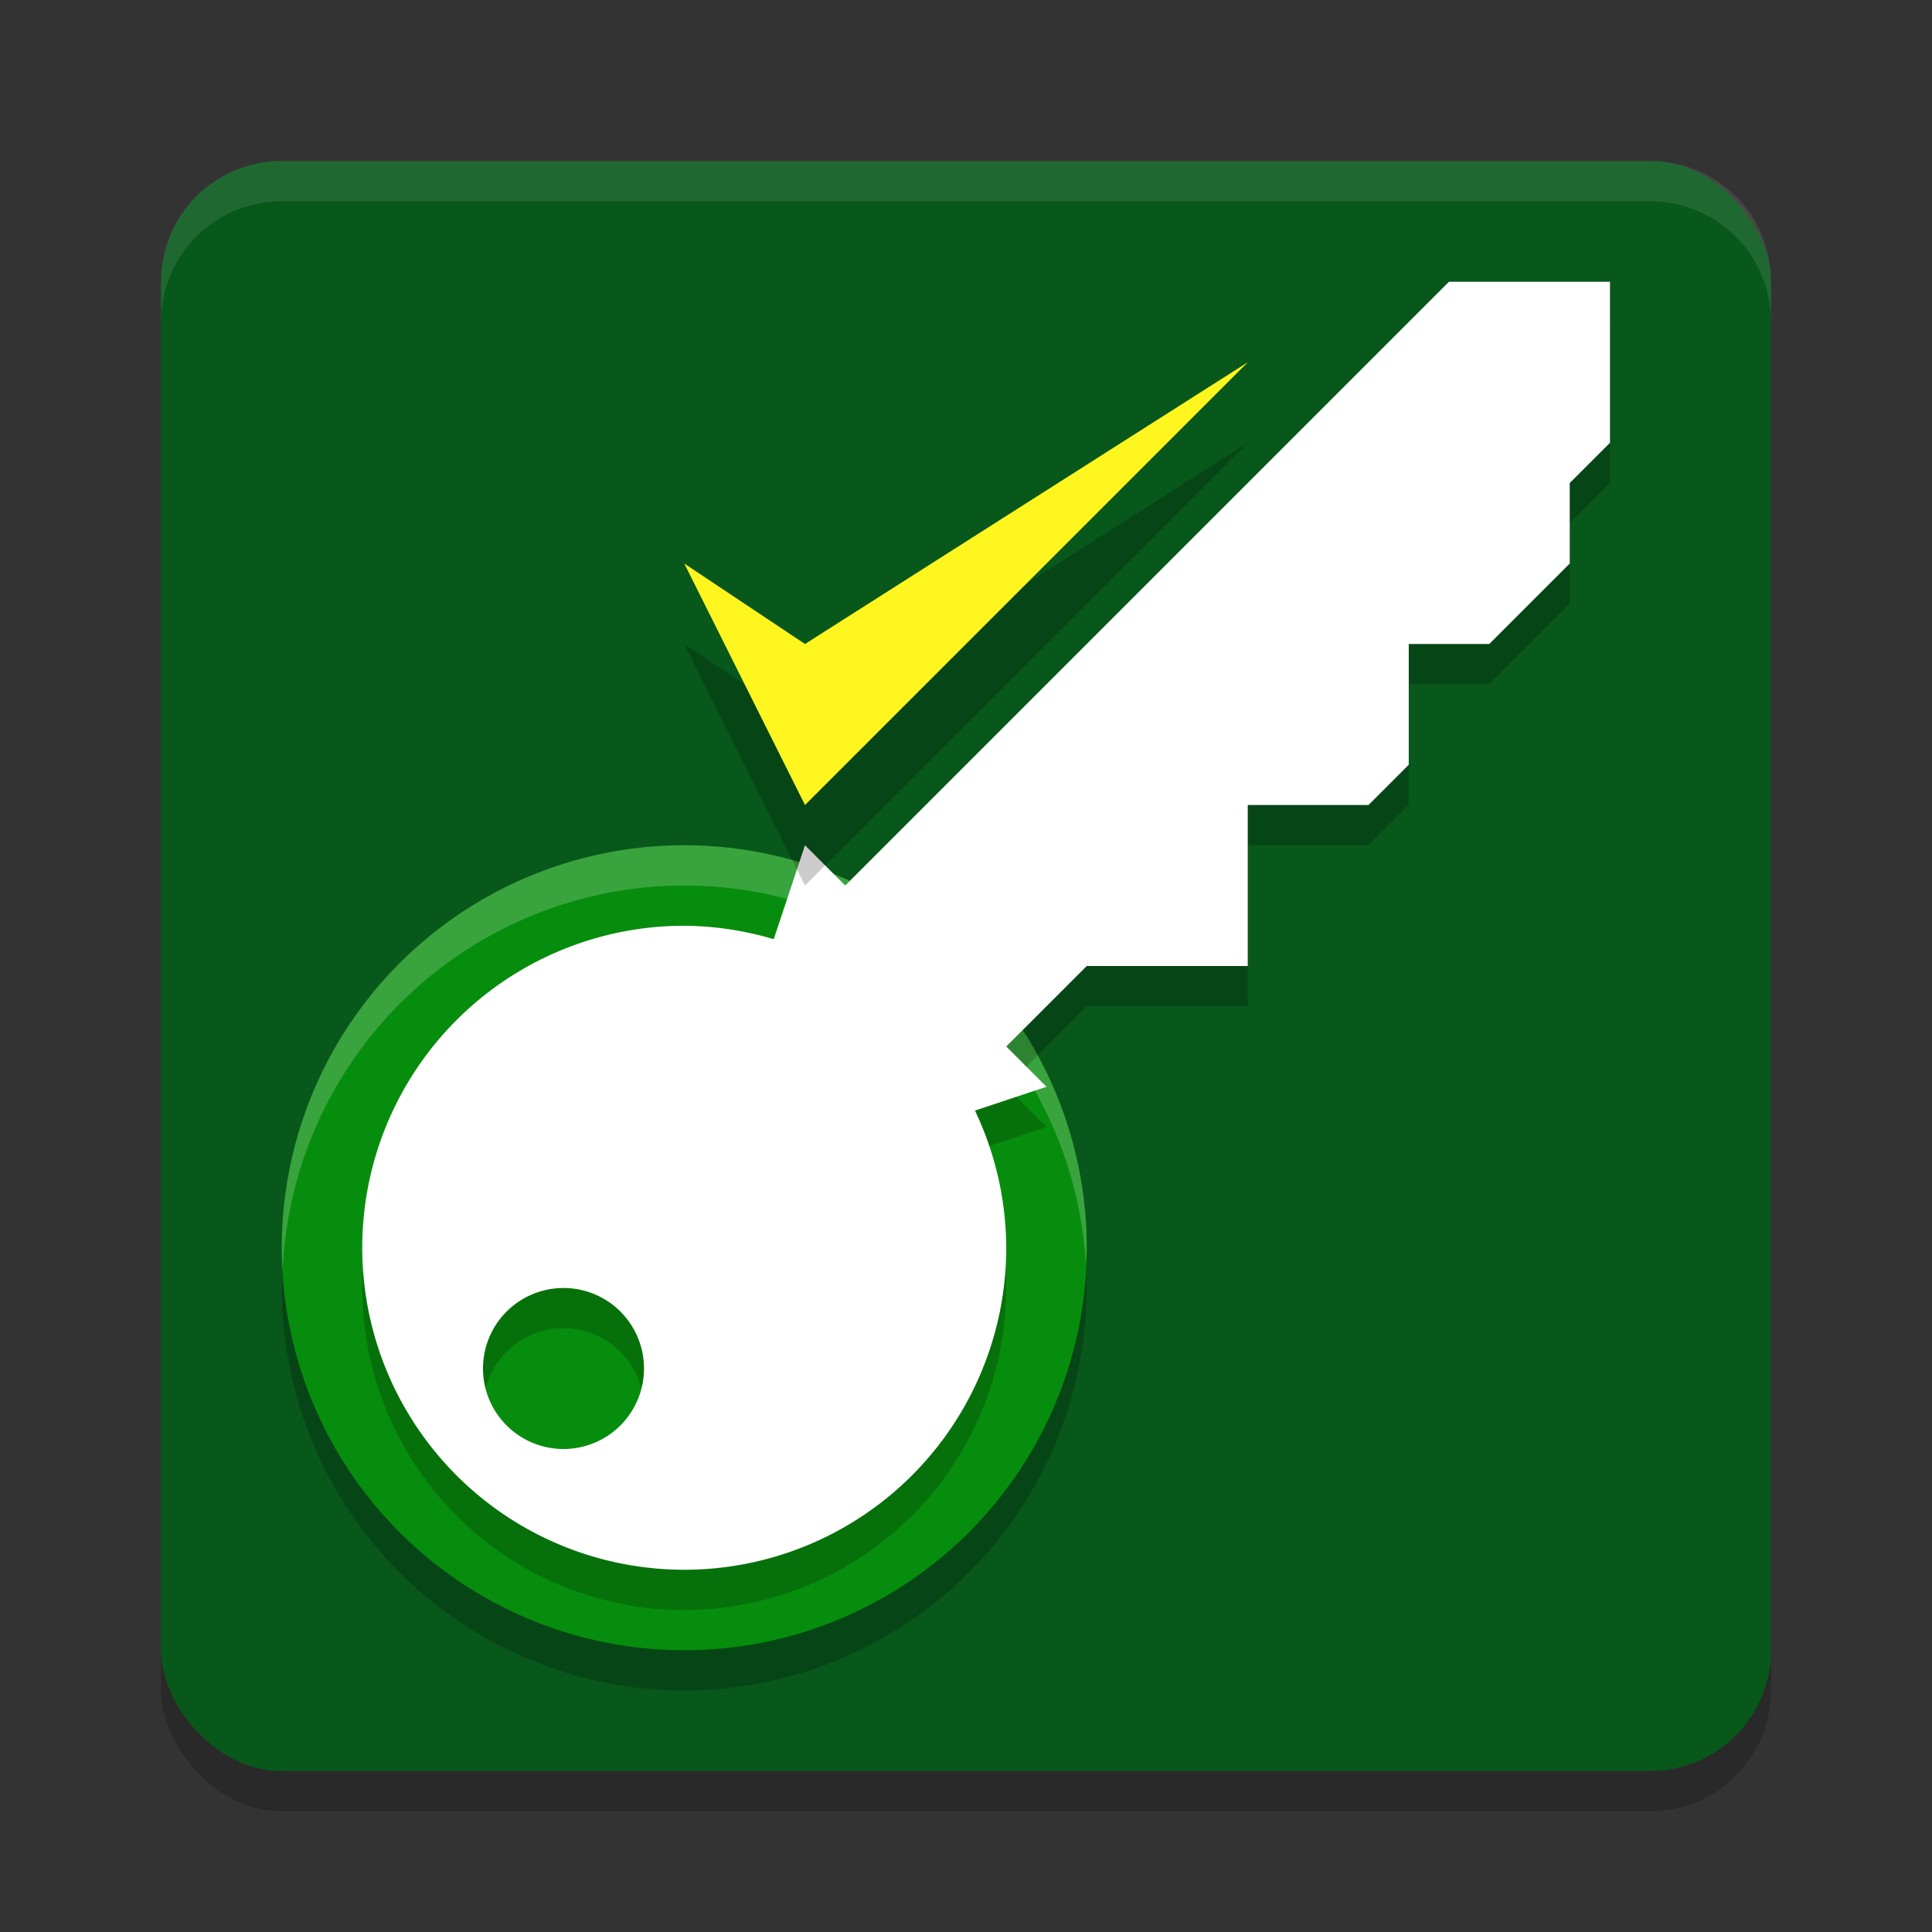 <svg width="48" height="48" version="1.1" xmlns="http://www.w3.org/2000/svg">
 <rect width="100%" height="100%" fill="#333333" stroke="none"/>
 <rect x="4" y="5" width="40" height="40" rx="3" ry="3" style="opacity:.2"/>
 <rect x="4" y="4" width="40" height="40" rx="3" ry="3" style="fill:#08581b"/>
 <path d="m7 4c-1.662 0-3 1.338-3 3v1c0-1.662 1.338-3 3-3h34c1.662 0 3 1.338 3 3v-1c0-1.662-1.338-3-3-3h-34z" style="fill:#ffffff;opacity:.1"/>
 <circle cx="17" cy="32" r="10" style="opacity:.2"/>
 <circle cx="17" cy="31" r="10" style="fill:#078d0d"/>
 <path d="M 17 21 A 10 10 0 0 0 7 31 A 10 10 0 0 0 7.021 31.586 A 10 10 0 0 1 17 22 A 10 10 0 0 1 26.979 31.414 A 10 10 0 0 0 27 31 A 10 10 0 0 0 17 21 z " style="fill:#ffffff;opacity:.2"/>
 <path d="m36 8-15 15-1-1-0.777 2.334a8 8 0 0 0-2.223-0.334 8 8 0 0 0-8 8 8 8 0 0 0 8 8 8 8 0 0 0 8-8 8 8 0 0 0-0.777-3.408l1.777-0.592-1-1 2-2h4v-4h3l1-1v-3h2l2-2v-2l1-1v-4zm-22 25a2 2 0 0 1 2 2 2 2 0 0 1-2 2 2 2 0 0 1-2-2 2 2 0 0 1 2-2z" style="opacity:.2"/>
 <path d="m36 7-15 15-1-1-0.777 2.334a8 8 0 0 0-2.223-0.334 8 8 0 0 0-8 8 8 8 0 0 0 8 8 8 8 0 0 0 8-8 8 8 0 0 0-0.777-3.408l1.777-0.592-1-1 2-2h4v-4h3l1-1v-3h2l2-2v-2l1-1v-4h-4zm-22 25a2 2 0 0 1 2 2 2 2 0 0 1-2 2 2 2 0 0 1-2-2 2 2 0 0 1 2-2z" style="fill:#ffffff"/>
 <path d="m20 22 11-11-11 7-3-2z" style="opacity:.2"/>
 <path d="m20 20 11-11-11 7-3-2z" style="fill:#fff51f"/>
</svg>
